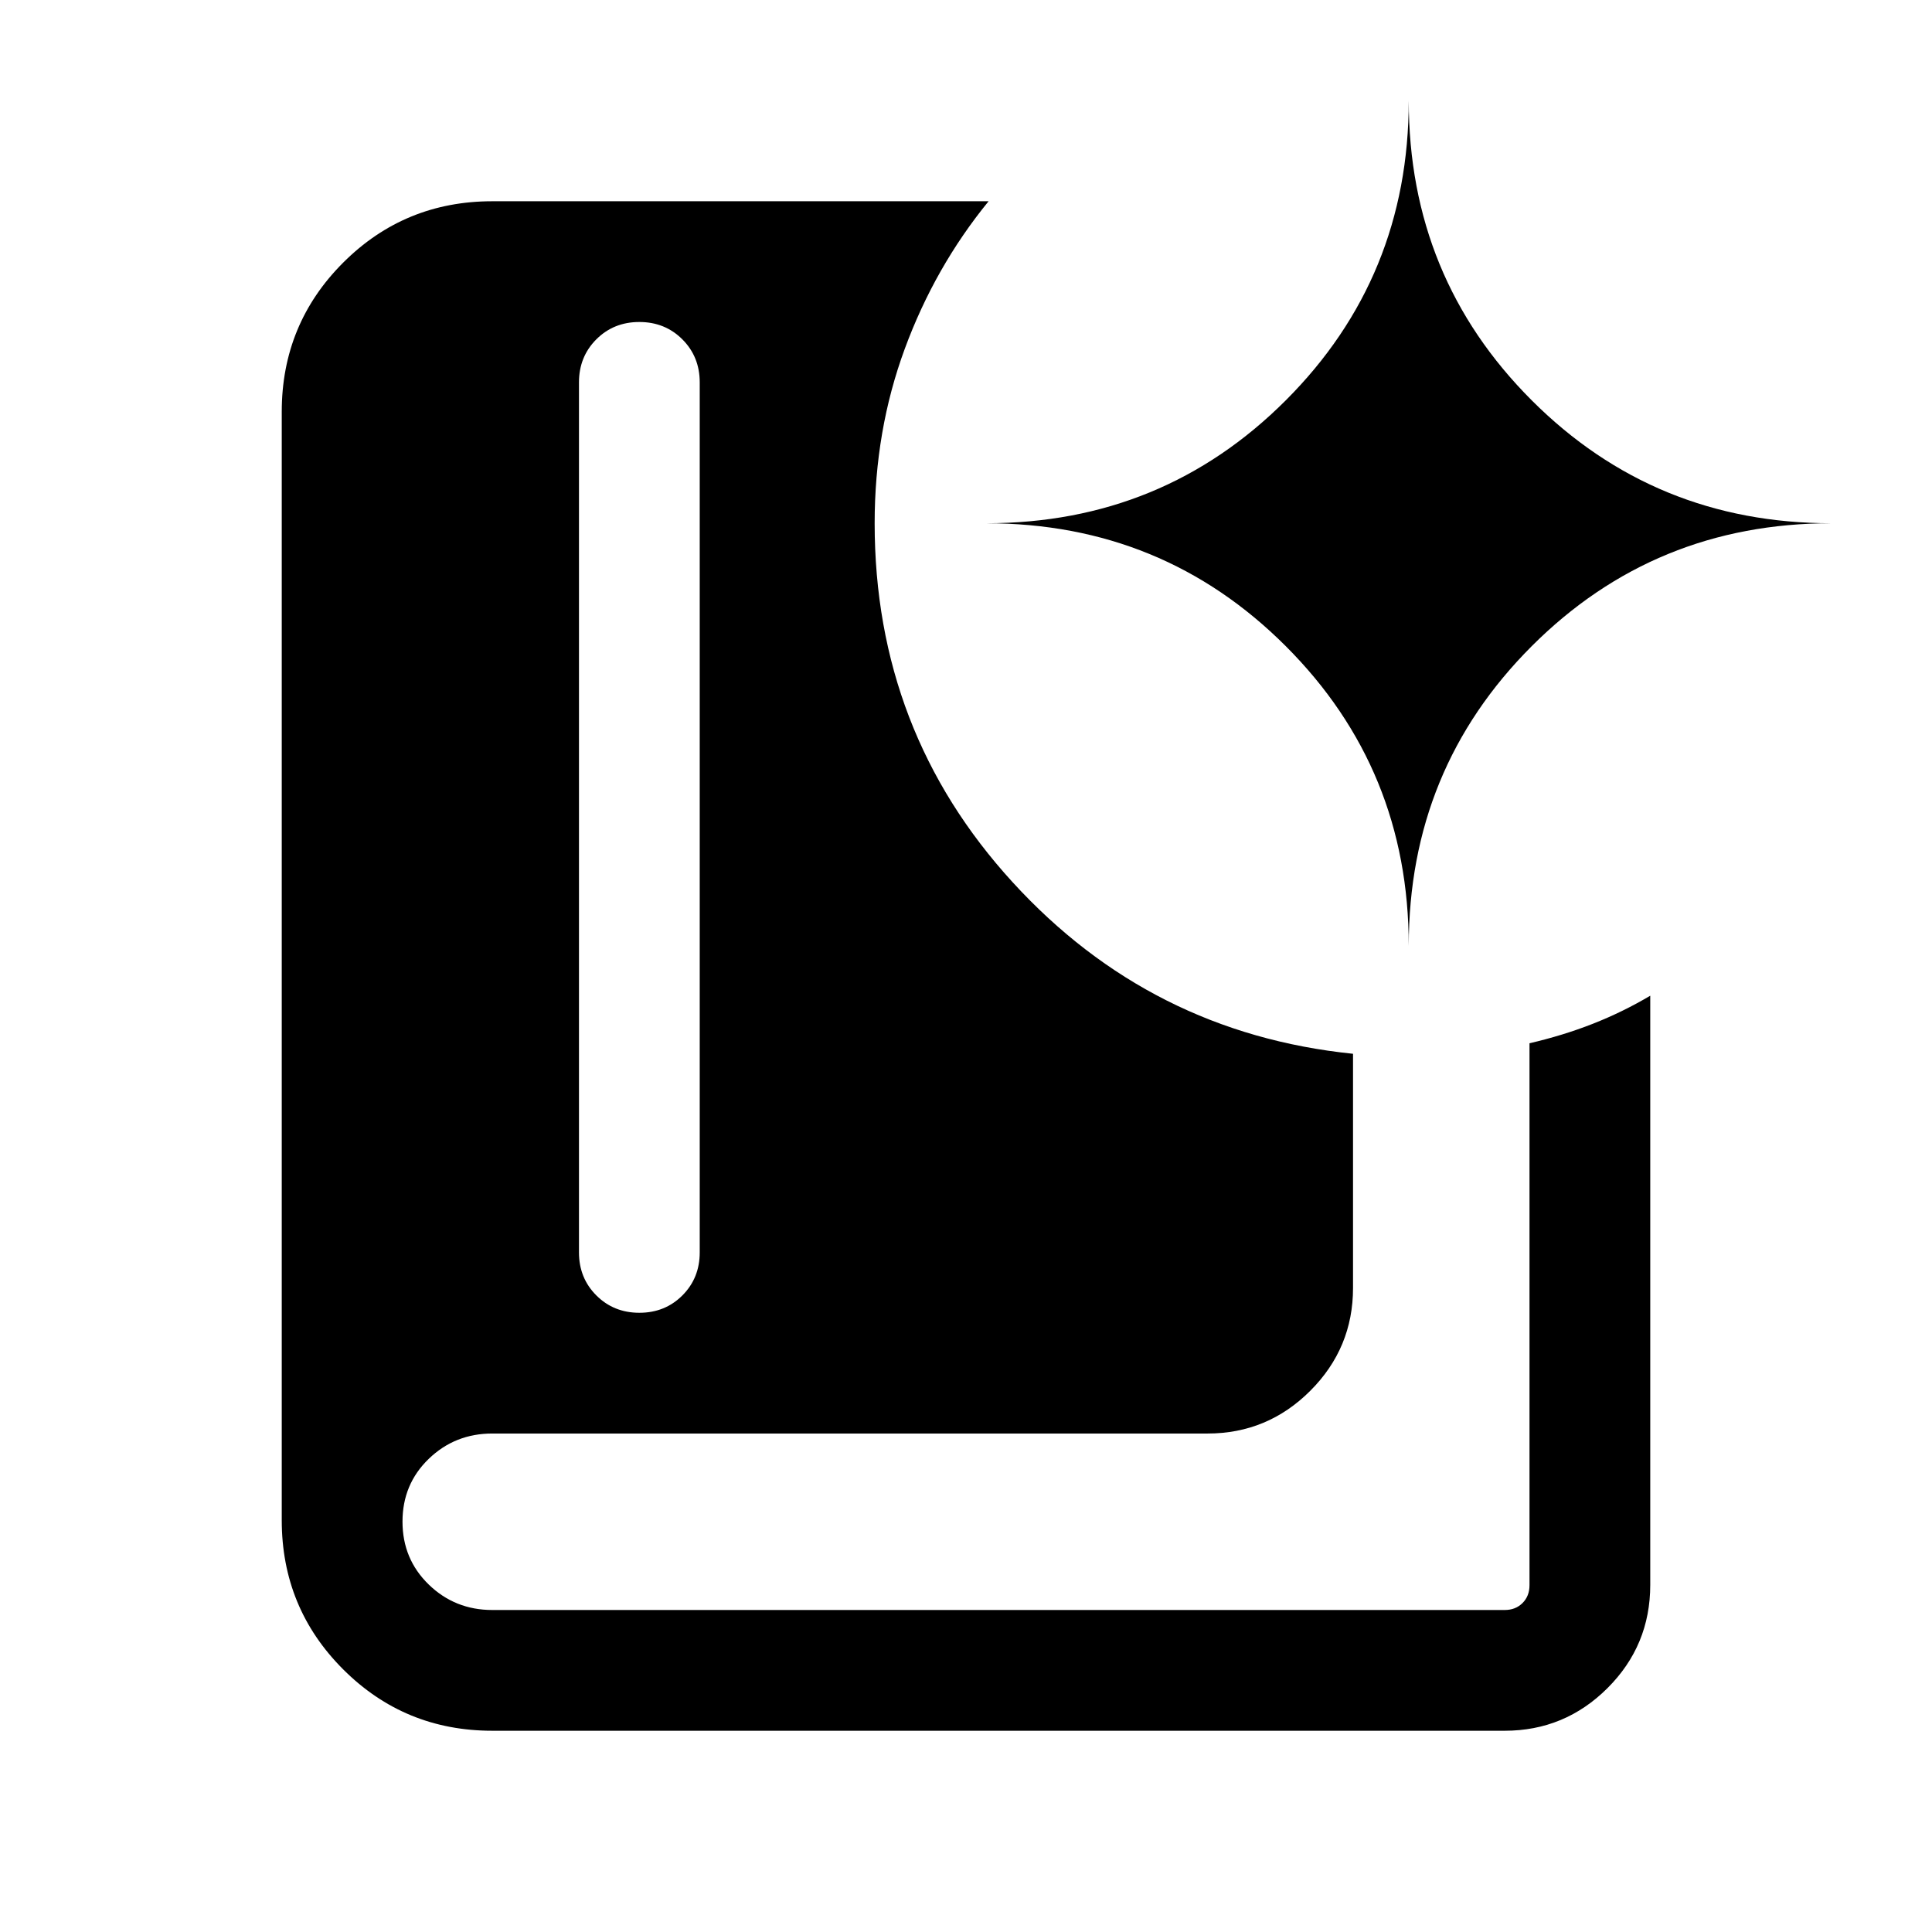 <svg xmlns="http://www.w3.org/2000/svg" height="24" viewBox="0 -960 960 960" width="24"><path d="M317.71-307.69q12.75 0 21.37-8.63 8.61-8.62 8.61-21.37V-770q0-12.75-8.63-21.38-8.63-8.62-21.38-8.62-12.76 0-21.37 8.62-8.62 8.63-8.62 21.38v432.31q0 12.75 8.63 21.37 8.63 8.63 21.39 8.63ZM747.69-100H244.62q-43.59 0-74.11-30.51Q140-161.03 140-204.62v-550.76q0-43.59 30.51-74.11Q201.03-860 244.62-860h246.61q-26.69 32.69-41.65 73.31-14.97 40.61-14.97 86.69 0 103.38 68.54 178.35 68.54 74.96 169.16 85.27V-320q0 29.83-21.24 51.07-21.24 21.24-51.07 21.24H244.62q-18.54 0-31.58 12.58Q200-222.52 200-203.91q0 18.6 13.04 31.26Q226.08-160 244.62-160h503.07q5.39 0 8.85-3.46t3.46-8.85v-269.3q16.61-3.85 31.42-9.66 14.81-5.81 28.58-13.96v292.75q0 30.09-21.24 51.29Q777.52-100 747.69-100ZM700-490q0-87.82 61.09-148.91T910-700q-87.82 0-148.91-61.09T700-910q0 87.82-61.09 148.91T490-700q87.82 0 148.91 61.09T700-490Z"/></svg>